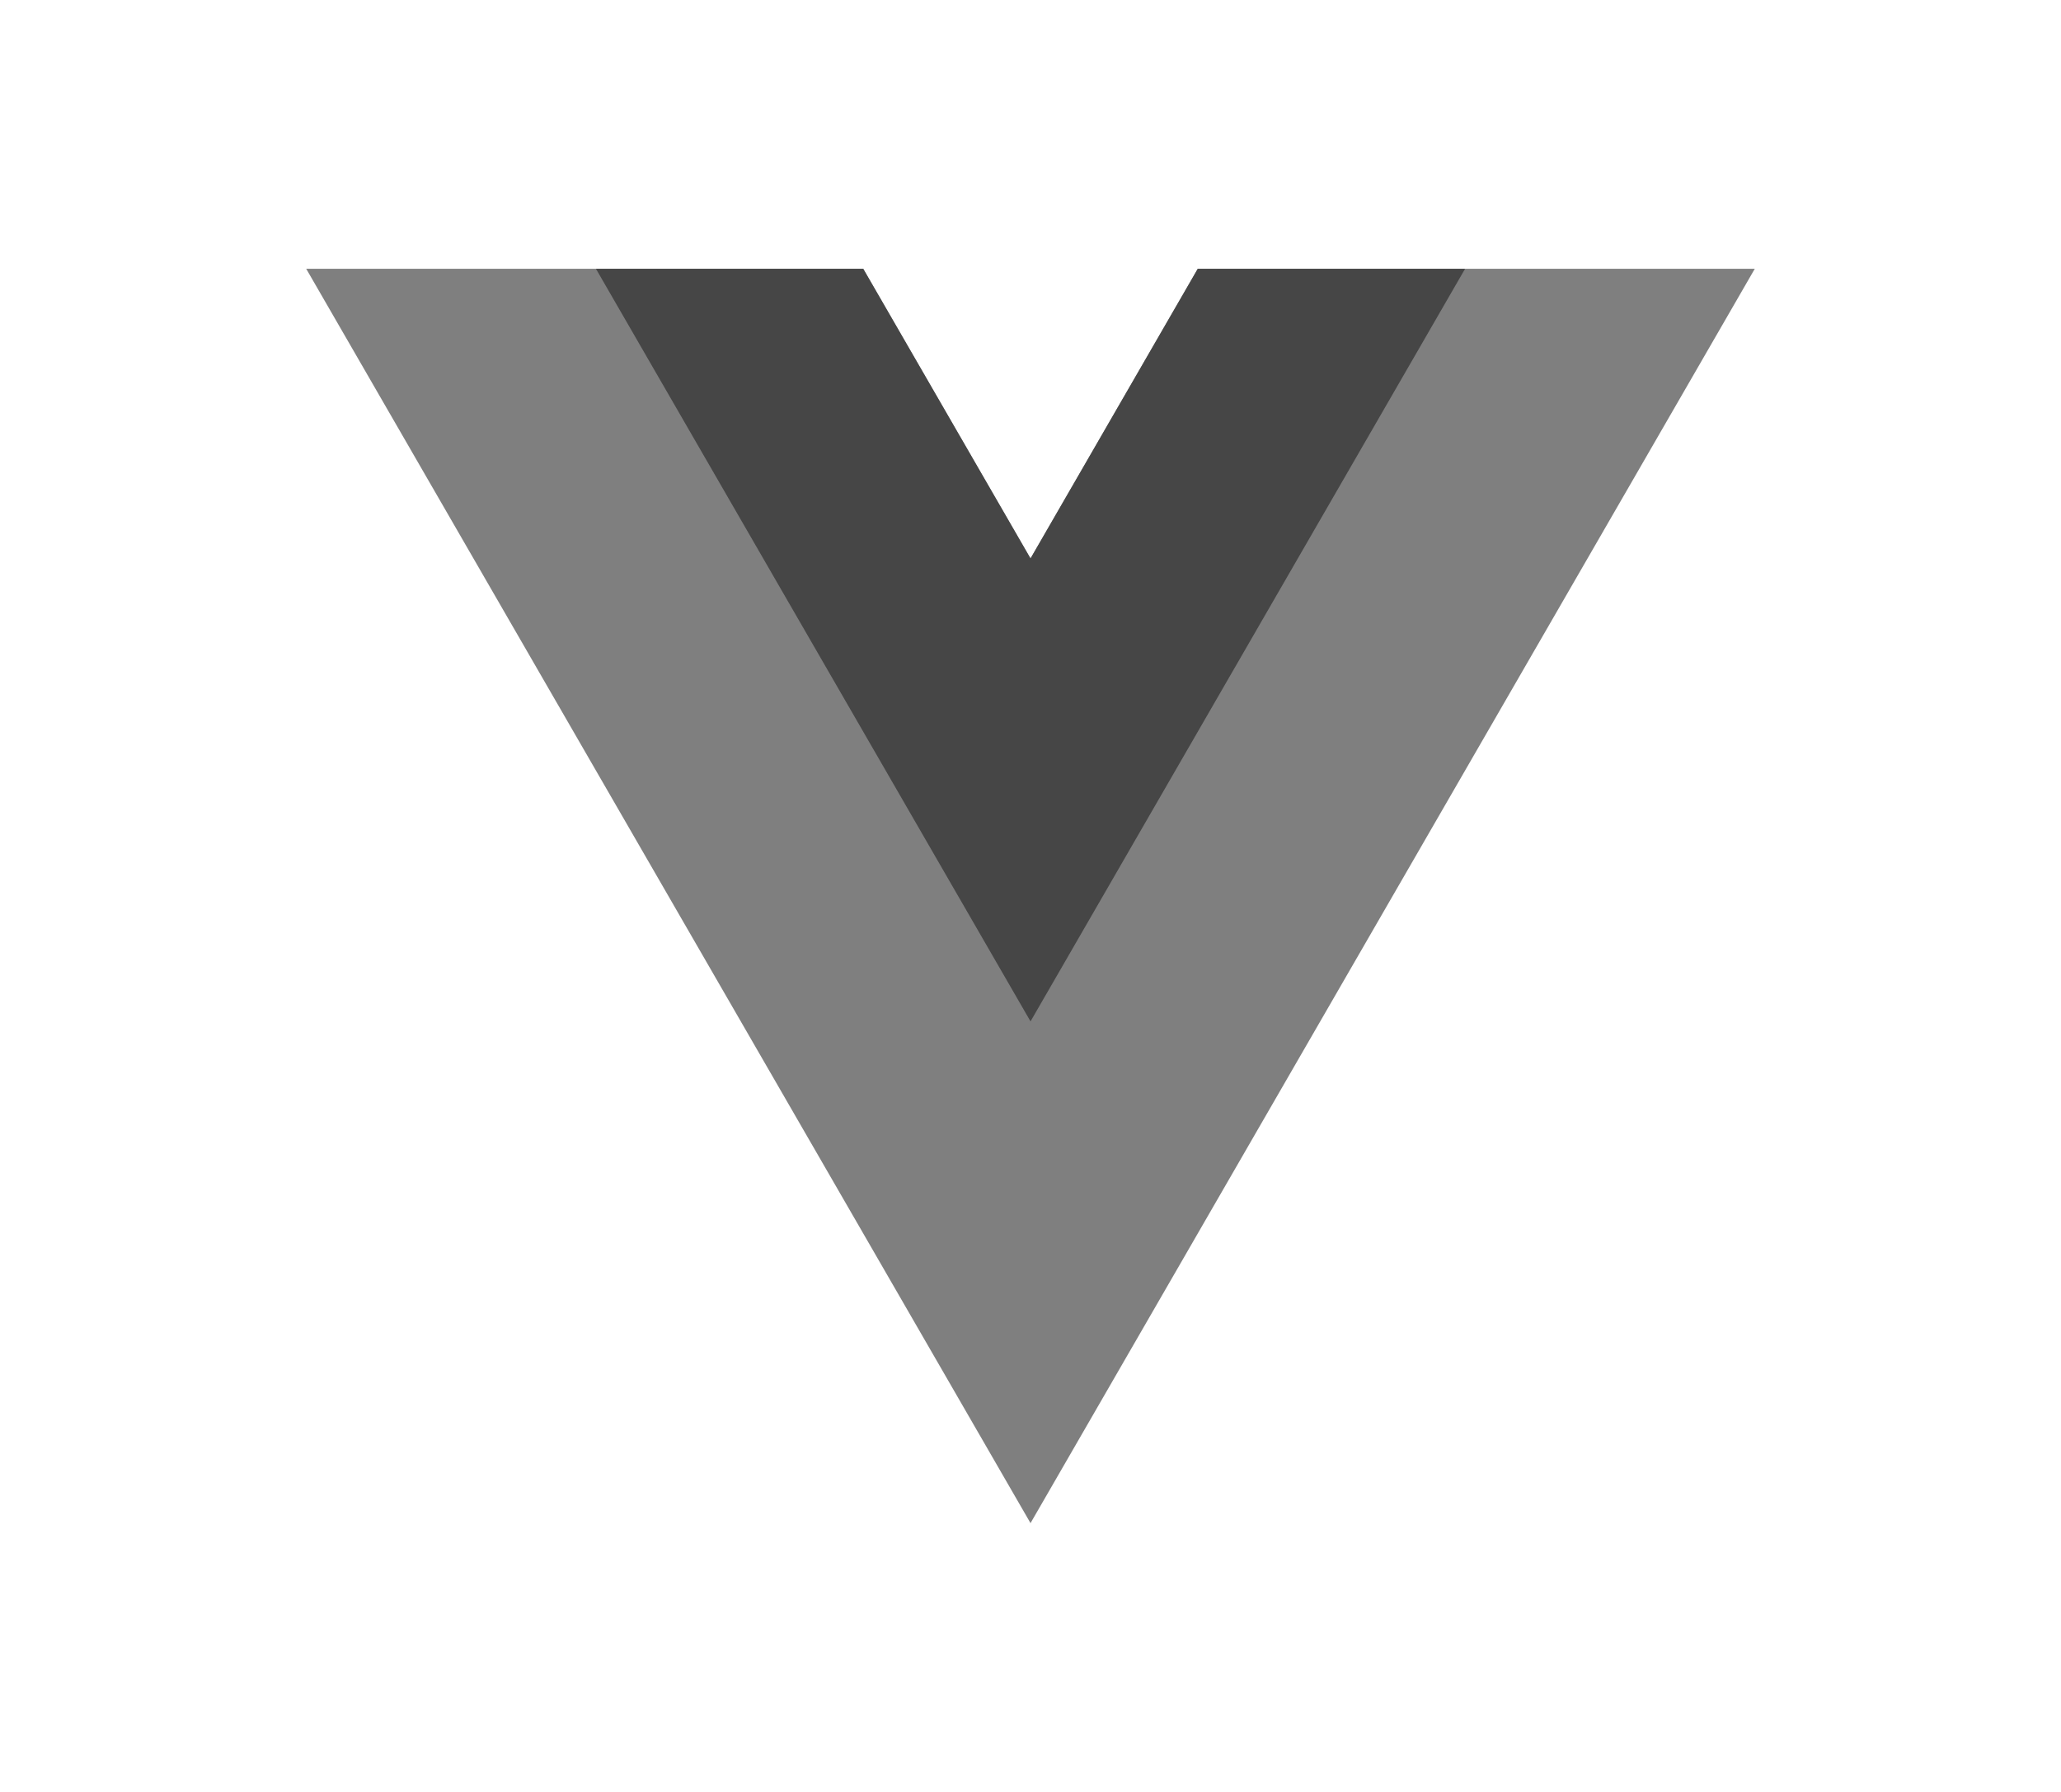 <svg xmlns="http://www.w3.org/2000/svg" width="115" height="100" viewBox="0 0 115 100"><path fill="#7F7F7F" d="M66.833 15l-9.332 16.166L48.167 15H17.086l40.415 70 40.413-70z"/><path fill="#464646" d="M66.833 15l-9.332 16.166L48.167 15H33.252l24.249 42 24.248-42z"/></svg>